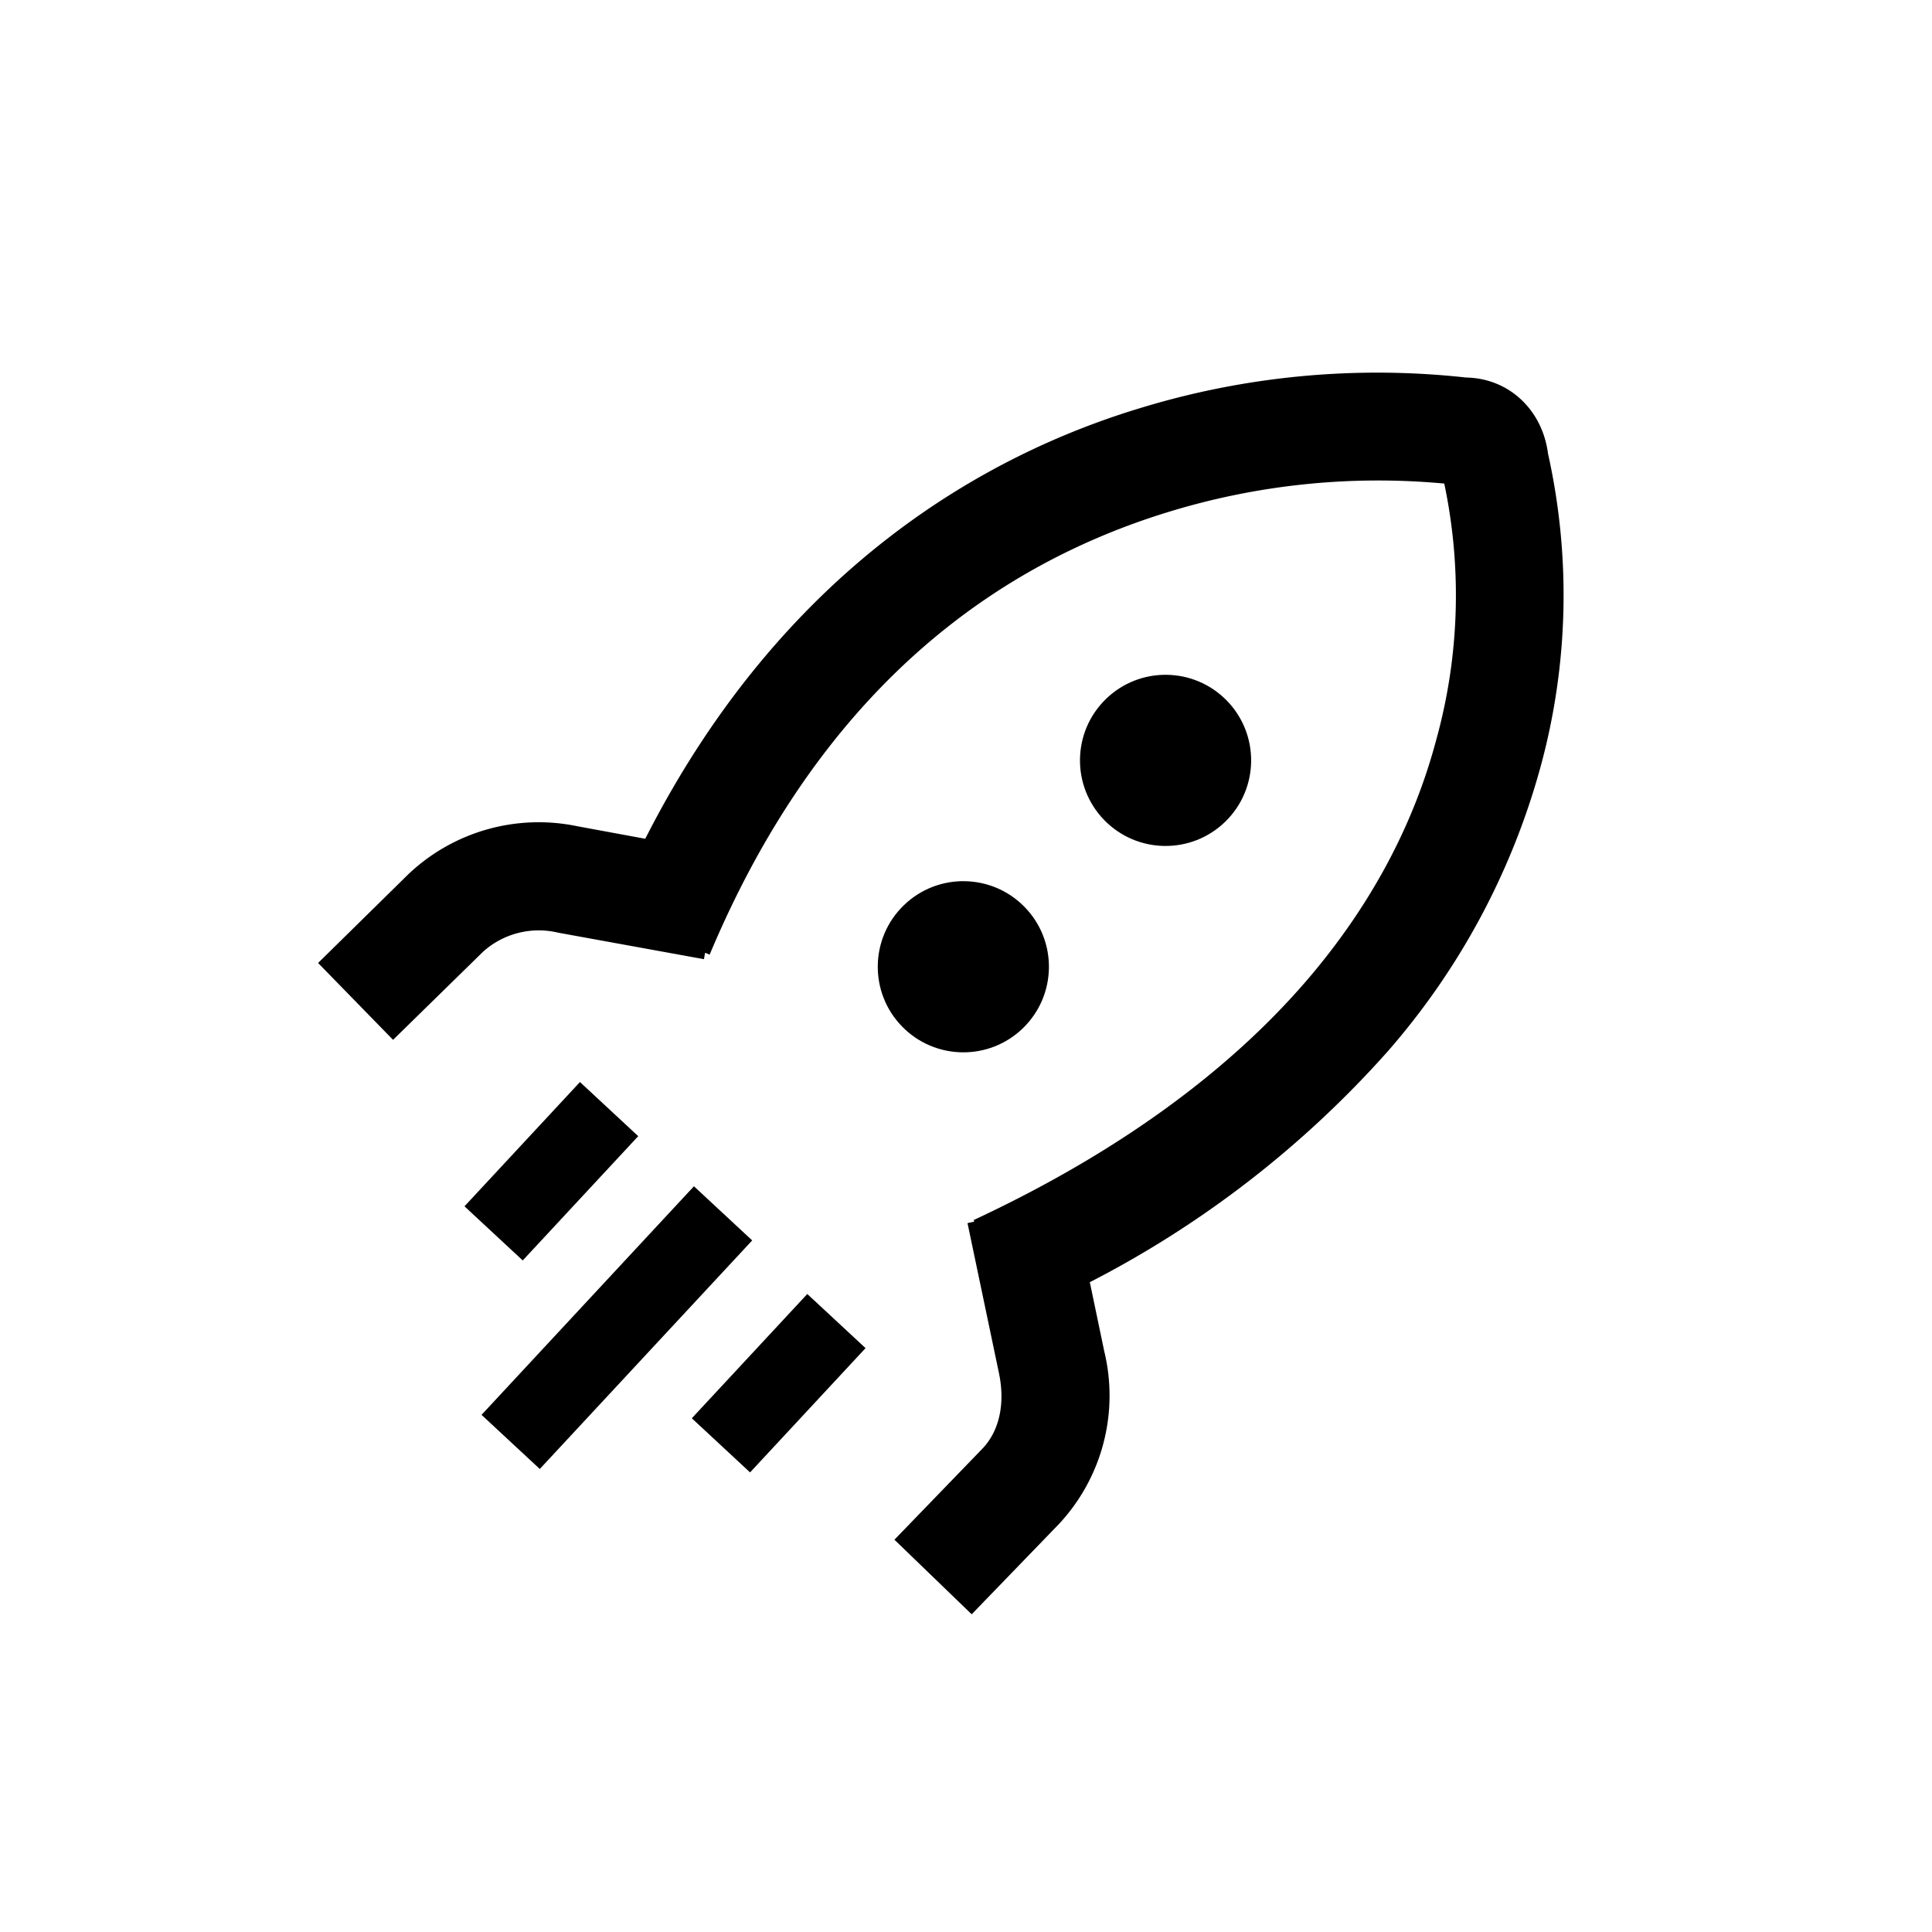 <svg xmlns="http://www.w3.org/2000/svg" viewBox="0 0 510.2 510.2"><ellipse cx="307.8" cy="200.8" rx="22.6" ry="22.6" transform="rotate(-44.2 307.8 200.8)"></ellipse><ellipse cx="254.4" cy="255.3" rx="22.6" ry="22.6" transform="rotate(-44.2 254.4 255.3)"></ellipse><path d="M408.8 119.8c-.7-5.4-3-10.2-6.6-13.8-4-4-9.3-6.2-15-6.3a214 214 0 0 0-86.2 8.1c-40.3 12.2-94.1 41.9-130.6 113.7l-17.9-3.3a50 50 0 0 0-44.7 12.7L84 254.3l19.8 20.3 23.8-23.3a22 22 0 0 1 19.8-5l38.5 7 .3-1.7 1.2.5c25.4-60.5 66-99.8 120.5-116.7a188.7 188.7 0 0 1 73.5-7.7 143 143 0 0 1-2.1 67.6c-6.1 23-17.7 44.4-34.3 63.7-21.2 24.6-50.8 45.9-87.9 63.2l.2.4-1.8.4 8.3 39.6c1.7 8.1.1 15.4-4.5 20.1l-23.1 23.9 20.4 19.7 23.1-23.9a49.7 49.7 0 0 0 11.9-45.6l-3.8-18.2a271 271 0 0 0 78.8-61.1 190.7 190.7 0 0 0 40.2-74.9 172 172 0 0 0 2-82.8z"></path><path d="M121.7 340.1h82.4v21h-82.4z" transform="rotate(-47.1 162.9 350.6)"></path><path d="M123.2 298.8H168v21h-44.8z" transform="rotate(-47.1 145.6 309.3)"></path><path d="M183.2 354.7H228v21h-44.8z" transform="rotate(-47.1 205.7 365.2)"></path></svg>